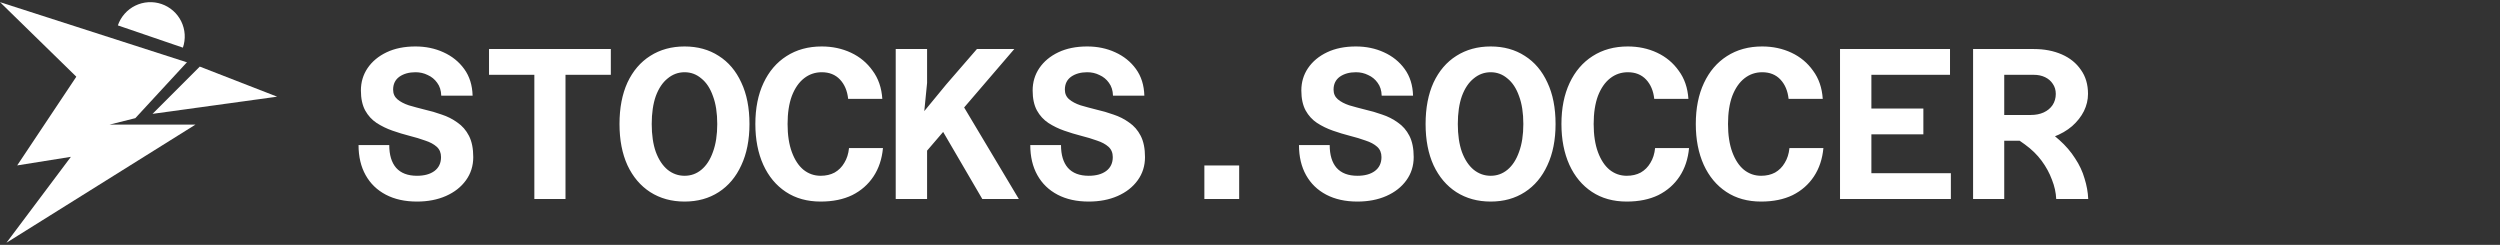 <?xml version="1.0" encoding="UTF-8"?> <svg viewBox="0 0 245 24" fill="none"><rect x="0" y="0" width="245" height="24" fill="#333333" stroke="none"/> <path d="M1.684 16.211L8.421 6.105H18.316L13.263 11.579L10.737 12.211H12.632H19.158L0.632 23.79L6.948 15.369L1.684 16.211Z" fill="white"></path> <path d="M0 0.211L18.316 6.106L9.053 9.053L0 0.211Z" fill="white"></path> <path d="M14.947 11.158L19.579 6.526L27.158 9.474L14.947 11.158Z" fill="white"></path> <path d="M11.55 2.489C11.693 2.071 11.917 1.685 12.21 1.353C12.502 1.021 12.857 0.75 13.254 0.555C13.651 0.36 14.083 0.246 14.524 0.218C14.966 0.19 15.408 0.249 15.827 0.392C16.245 0.535 16.632 0.759 16.964 1.052C17.296 1.344 17.567 1.699 17.761 2.096C17.956 2.493 18.071 2.925 18.099 3.367C18.127 3.808 18.067 4.251 17.924 4.669L14.737 3.579L11.55 2.489Z" fill="white"></path> <path d="M40.863 19.753C39.684 19.753 38.667 19.528 37.811 19.079C36.954 18.63 36.295 17.991 35.832 17.163C35.368 16.335 35.137 15.353 35.137 14.216H38.147C38.147 15.184 38.372 15.928 38.821 16.447C39.284 16.967 39.965 17.226 40.863 17.226C41.579 17.226 42.147 17.072 42.569 16.763C43.004 16.44 43.221 15.984 43.221 15.395C43.221 14.974 43.081 14.637 42.8 14.384C42.519 14.132 42.14 13.928 41.663 13.774C41.2 13.605 40.688 13.451 40.126 13.31C39.579 13.17 39.025 13.002 38.463 12.805C37.902 12.609 37.383 12.356 36.905 12.047C36.442 11.739 36.07 11.332 35.789 10.826C35.509 10.307 35.368 9.654 35.368 8.868C35.368 8.054 35.586 7.325 36.021 6.679C36.47 6.019 37.095 5.5 37.895 5.121C38.695 4.742 39.635 4.553 40.716 4.553C41.712 4.553 42.625 4.742 43.453 5.121C44.295 5.5 44.975 6.047 45.495 6.763C46.014 7.479 46.288 8.349 46.316 9.374H43.242C43.228 8.868 43.095 8.447 42.842 8.111C42.603 7.774 42.295 7.521 41.916 7.353C41.551 7.17 41.151 7.079 40.716 7.079C40.084 7.079 39.558 7.226 39.137 7.521C38.73 7.816 38.526 8.237 38.526 8.784C38.526 9.177 38.667 9.493 38.947 9.732C39.228 9.97 39.6 10.167 40.063 10.321C40.54 10.461 41.06 10.602 41.621 10.742C42.182 10.868 42.737 11.03 43.284 11.226C43.846 11.409 44.358 11.668 44.821 12.005C45.298 12.328 45.677 12.763 45.958 13.31C46.239 13.858 46.379 14.553 46.379 15.395C46.379 16.251 46.14 17.009 45.663 17.668C45.186 18.328 44.533 18.84 43.705 19.205C42.877 19.57 41.93 19.753 40.863 19.753ZM52.366 19.5V7.332H47.924V4.805H59.861V7.332H55.419V19.5H52.366ZM67.09 19.753C65.813 19.753 64.69 19.444 63.722 18.826C62.767 18.209 62.023 17.332 61.49 16.195C60.971 15.058 60.711 13.71 60.711 12.153C60.711 10.581 60.971 9.226 61.49 8.089C62.023 6.953 62.767 6.082 63.722 5.479C64.69 4.861 65.813 4.553 67.09 4.553C68.367 4.553 69.483 4.861 70.438 5.479C71.392 6.082 72.129 6.953 72.648 8.089C73.181 9.212 73.448 10.567 73.448 12.153C73.448 13.71 73.181 15.058 72.648 16.195C72.129 17.332 71.392 18.209 70.438 18.826C69.483 19.444 68.367 19.753 67.09 19.753ZM67.09 17.226C67.708 17.226 68.255 17.03 68.732 16.637C69.224 16.23 69.603 15.647 69.869 14.889C70.15 14.132 70.29 13.219 70.29 12.153C70.29 11.072 70.15 10.16 69.869 9.416C69.603 8.658 69.224 8.082 68.732 7.689C68.255 7.282 67.708 7.079 67.09 7.079C66.473 7.079 65.918 7.282 65.427 7.689C64.936 8.082 64.55 8.658 64.269 9.416C64.002 10.174 63.869 11.086 63.869 12.153C63.869 13.219 64.002 14.132 64.269 14.889C64.55 15.647 64.936 16.23 65.427 16.637C65.918 17.03 66.473 17.226 67.09 17.226ZM80.425 19.753C79.105 19.753 77.969 19.437 77.014 18.805C76.06 18.174 75.323 17.29 74.804 16.153C74.284 15.002 74.025 13.668 74.025 12.153C74.025 10.609 74.291 9.268 74.825 8.132C75.358 6.995 76.109 6.118 77.077 5.5C78.06 4.868 79.211 4.553 80.53 4.553C81.569 4.553 82.523 4.756 83.393 5.163C84.263 5.57 84.972 6.16 85.519 6.932C86.081 7.689 86.397 8.609 86.467 9.689H83.119C83.035 8.904 82.769 8.272 82.319 7.795C81.87 7.318 81.274 7.079 80.53 7.079C79.884 7.079 79.309 7.275 78.804 7.668C78.298 8.061 77.898 8.637 77.604 9.395C77.323 10.153 77.183 11.072 77.183 12.153C77.183 13.233 77.323 14.153 77.604 14.911C77.884 15.668 78.263 16.244 78.74 16.637C79.232 17.03 79.793 17.226 80.425 17.226C80.944 17.226 81.4 17.121 81.793 16.91C82.186 16.686 82.502 16.37 82.74 15.963C82.993 15.556 83.147 15.072 83.204 14.511H86.53C86.432 15.577 86.123 16.503 85.604 17.29C85.084 18.075 84.39 18.686 83.519 19.121C82.649 19.542 81.618 19.753 80.425 19.753ZM87.78 19.5V4.805H90.854V8.132L90.58 10.889L92.728 8.279L95.738 4.805H99.401L90.854 14.763V19.5H87.78ZM96.264 19.5L91.57 11.458L94.159 9.984L99.844 19.5H96.264ZM106.694 19.753C105.515 19.753 104.497 19.528 103.641 19.079C102.785 18.63 102.125 17.991 101.662 17.163C101.199 16.335 100.967 15.353 100.967 14.216H103.978C103.978 15.184 104.203 15.928 104.652 16.447C105.115 16.967 105.796 17.226 106.694 17.226C107.41 17.226 107.978 17.072 108.399 16.763C108.834 16.44 109.052 15.984 109.052 15.395C109.052 14.974 108.911 14.637 108.631 14.384C108.35 14.132 107.971 13.928 107.494 13.774C107.031 13.605 106.518 13.451 105.957 13.31C105.41 13.17 104.855 13.002 104.294 12.805C103.732 12.609 103.213 12.356 102.736 12.047C102.273 11.739 101.901 11.332 101.62 10.826C101.339 10.307 101.199 9.654 101.199 8.868C101.199 8.054 101.417 7.325 101.852 6.679C102.301 6.019 102.925 5.5 103.725 5.121C104.525 4.742 105.466 4.553 106.546 4.553C107.543 4.553 108.455 4.742 109.283 5.121C110.125 5.5 110.806 6.047 111.325 6.763C111.845 7.479 112.118 8.349 112.146 9.374H109.073C109.059 8.868 108.925 8.447 108.673 8.111C108.434 7.774 108.125 7.521 107.746 7.353C107.382 7.17 106.982 7.079 106.546 7.079C105.915 7.079 105.389 7.226 104.967 7.521C104.56 7.816 104.357 8.237 104.357 8.784C104.357 9.177 104.497 9.493 104.778 9.732C105.059 9.97 105.431 10.167 105.894 10.321C106.371 10.461 106.89 10.602 107.452 10.742C108.013 10.868 108.567 11.03 109.115 11.226C109.676 11.409 110.189 11.668 110.652 12.005C111.129 12.328 111.508 12.763 111.789 13.31C112.069 13.858 112.21 14.553 112.21 15.395C112.21 16.251 111.971 17.009 111.494 17.668C111.017 18.328 110.364 18.84 109.536 19.205C108.708 19.57 107.76 19.753 106.694 19.753ZM118.028 19.5V16.216H121.439V19.5H118.028ZM133.026 19.753C131.847 19.753 130.83 19.528 129.973 19.079C129.117 18.63 128.458 17.991 127.994 17.163C127.531 16.335 127.3 15.353 127.3 14.216H130.31C130.31 15.184 130.535 15.928 130.984 16.447C131.447 16.967 132.128 17.226 133.026 17.226C133.742 17.226 134.31 17.072 134.731 16.763C135.166 16.44 135.384 15.984 135.384 15.395C135.384 14.974 135.244 14.637 134.963 14.384C134.682 14.132 134.303 13.928 133.826 13.774C133.363 13.605 132.851 13.451 132.289 13.31C131.742 13.17 131.187 13.002 130.626 12.805C130.065 12.609 129.545 12.356 129.068 12.047C128.605 11.739 128.233 11.332 127.952 10.826C127.672 10.307 127.531 9.654 127.531 8.868C127.531 8.054 127.749 7.325 128.184 6.679C128.633 6.019 129.258 5.5 130.058 5.121C130.858 4.742 131.798 4.553 132.879 4.553C133.875 4.553 134.787 4.742 135.615 5.121C136.458 5.5 137.138 6.047 137.658 6.763C138.177 7.479 138.451 8.349 138.479 9.374H135.405C135.391 8.868 135.258 8.447 135.005 8.111C134.766 7.774 134.458 7.521 134.079 7.353C133.714 7.17 133.314 7.079 132.879 7.079C132.247 7.079 131.721 7.226 131.3 7.521C130.893 7.816 130.689 8.237 130.689 8.784C130.689 9.177 130.83 9.493 131.11 9.732C131.391 9.97 131.763 10.167 132.226 10.321C132.703 10.461 133.223 10.602 133.784 10.742C134.345 10.868 134.9 11.03 135.447 11.226C136.008 11.409 136.521 11.668 136.984 12.005C137.461 12.328 137.84 12.763 138.121 13.31C138.401 13.858 138.542 14.553 138.542 15.395C138.542 16.251 138.303 17.009 137.826 17.668C137.349 18.328 136.696 18.84 135.868 19.205C135.04 19.57 134.093 19.753 133.026 19.753ZM146.087 19.753C144.81 19.753 143.687 19.444 142.718 18.826C141.764 18.209 141.02 17.332 140.487 16.195C139.968 15.058 139.708 13.71 139.708 12.153C139.708 10.581 139.968 9.226 140.487 8.089C141.02 6.953 141.764 6.082 142.718 5.479C143.687 4.861 144.81 4.553 146.087 4.553C147.364 4.553 148.48 4.861 149.434 5.479C150.389 6.082 151.125 6.953 151.645 8.089C152.178 9.212 152.445 10.567 152.445 12.153C152.445 13.71 152.178 15.058 151.645 16.195C151.125 17.332 150.389 18.209 149.434 18.826C148.48 19.444 147.364 19.753 146.087 19.753ZM146.087 17.226C146.704 17.226 147.252 17.03 147.729 16.637C148.22 16.23 148.599 15.647 148.866 14.889C149.147 14.132 149.287 13.219 149.287 12.153C149.287 11.072 149.147 10.16 148.866 9.416C148.599 8.658 148.22 8.082 147.729 7.689C147.252 7.282 146.704 7.079 146.087 7.079C145.469 7.079 144.915 7.282 144.424 7.689C143.932 8.082 143.547 8.658 143.266 9.416C142.999 10.174 142.866 11.086 142.866 12.153C142.866 13.219 142.999 14.132 143.266 14.889C143.547 15.647 143.932 16.23 144.424 16.637C144.915 17.03 145.469 17.226 146.087 17.226ZM159.421 19.753C158.102 19.753 156.965 19.437 156.011 18.805C155.057 18.174 154.32 17.29 153.8 16.153C153.281 15.002 153.021 13.668 153.021 12.153C153.021 10.609 153.288 9.268 153.821 8.132C154.355 6.995 155.106 6.118 156.074 5.5C157.057 4.868 158.207 4.553 159.527 4.553C160.565 4.553 161.52 4.756 162.39 5.163C163.26 5.57 163.969 6.16 164.516 6.932C165.078 7.689 165.393 8.609 165.464 9.689H162.116C162.032 8.904 161.765 8.272 161.316 7.795C160.867 7.318 160.271 7.079 159.527 7.079C158.881 7.079 158.306 7.275 157.8 7.668C157.295 8.061 156.895 8.637 156.6 9.395C156.32 10.153 156.179 11.072 156.179 12.153C156.179 13.233 156.32 14.153 156.6 14.911C156.881 15.668 157.26 16.244 157.737 16.637C158.228 17.03 158.79 17.226 159.421 17.226C159.941 17.226 160.397 17.121 160.79 16.91C161.183 16.686 161.499 16.37 161.737 15.963C161.99 15.556 162.144 15.072 162.2 14.511H165.527C165.428 15.577 165.12 16.503 164.6 17.29C164.081 18.075 163.386 18.686 162.516 19.121C161.646 19.542 160.614 19.753 159.421 19.753ZM172.588 19.753C171.268 19.753 170.131 19.437 169.177 18.805C168.223 18.174 167.486 17.29 166.966 16.153C166.447 15.002 166.188 13.668 166.188 12.153C166.188 10.609 166.454 9.268 166.988 8.132C167.521 6.995 168.272 6.118 169.24 5.5C170.223 4.868 171.373 4.553 172.693 4.553C173.731 4.553 174.686 4.756 175.556 5.163C176.426 5.57 177.135 6.16 177.682 6.932C178.244 7.689 178.559 8.609 178.63 9.689H175.282C175.198 8.904 174.931 8.272 174.482 7.795C174.033 7.318 173.437 7.079 172.693 7.079C172.047 7.079 171.472 7.275 170.966 7.668C170.461 8.061 170.061 8.637 169.766 9.395C169.486 10.153 169.345 11.072 169.345 12.153C169.345 13.233 169.486 14.153 169.766 14.911C170.047 15.668 170.426 16.244 170.903 16.637C171.395 17.03 171.956 17.226 172.588 17.226C173.107 17.226 173.563 17.121 173.956 16.91C174.349 16.686 174.665 16.37 174.903 15.963C175.156 15.556 175.31 15.072 175.366 14.511H178.693C178.595 15.577 178.286 16.503 177.766 17.29C177.247 18.075 176.552 18.686 175.682 19.121C174.812 19.542 173.781 19.753 172.588 19.753ZM180.322 19.5V4.805H191.101V7.332H183.396V10.637H188.49V13.163H183.396V16.974H191.185V19.5H180.322ZM195.551 13.795V11.268H199.004C199.495 11.268 199.923 11.184 200.288 11.016C200.653 10.847 200.941 10.609 201.151 10.3C201.362 9.977 201.467 9.612 201.467 9.205C201.467 8.826 201.369 8.496 201.172 8.216C200.99 7.935 200.737 7.718 200.415 7.563C200.092 7.409 199.727 7.332 199.32 7.332H195.551V4.805H199.32C200.344 4.805 201.257 4.981 202.057 5.332C202.857 5.682 203.481 6.188 203.93 6.847C204.393 7.493 204.625 8.279 204.625 9.205C204.625 9.781 204.492 10.342 204.225 10.889C203.958 11.423 203.572 11.914 203.067 12.363C202.562 12.798 201.951 13.149 201.236 13.416C200.534 13.668 199.734 13.795 198.836 13.795H195.551ZM193.362 19.5V4.805H196.415V19.5H193.362ZM201.509 19.5C201.481 18.868 201.341 18.237 201.088 17.605C200.85 16.96 200.513 16.342 200.078 15.753C199.643 15.163 199.095 14.63 198.436 14.153C197.79 13.661 197.046 13.247 196.204 12.911L199.593 12.216C200.45 12.637 201.186 13.135 201.804 13.71C202.436 14.272 202.955 14.875 203.362 15.521C203.783 16.153 204.092 16.812 204.288 17.5C204.499 18.174 204.618 18.84 204.646 19.5H201.509Z" fill="white"></path> </svg> 